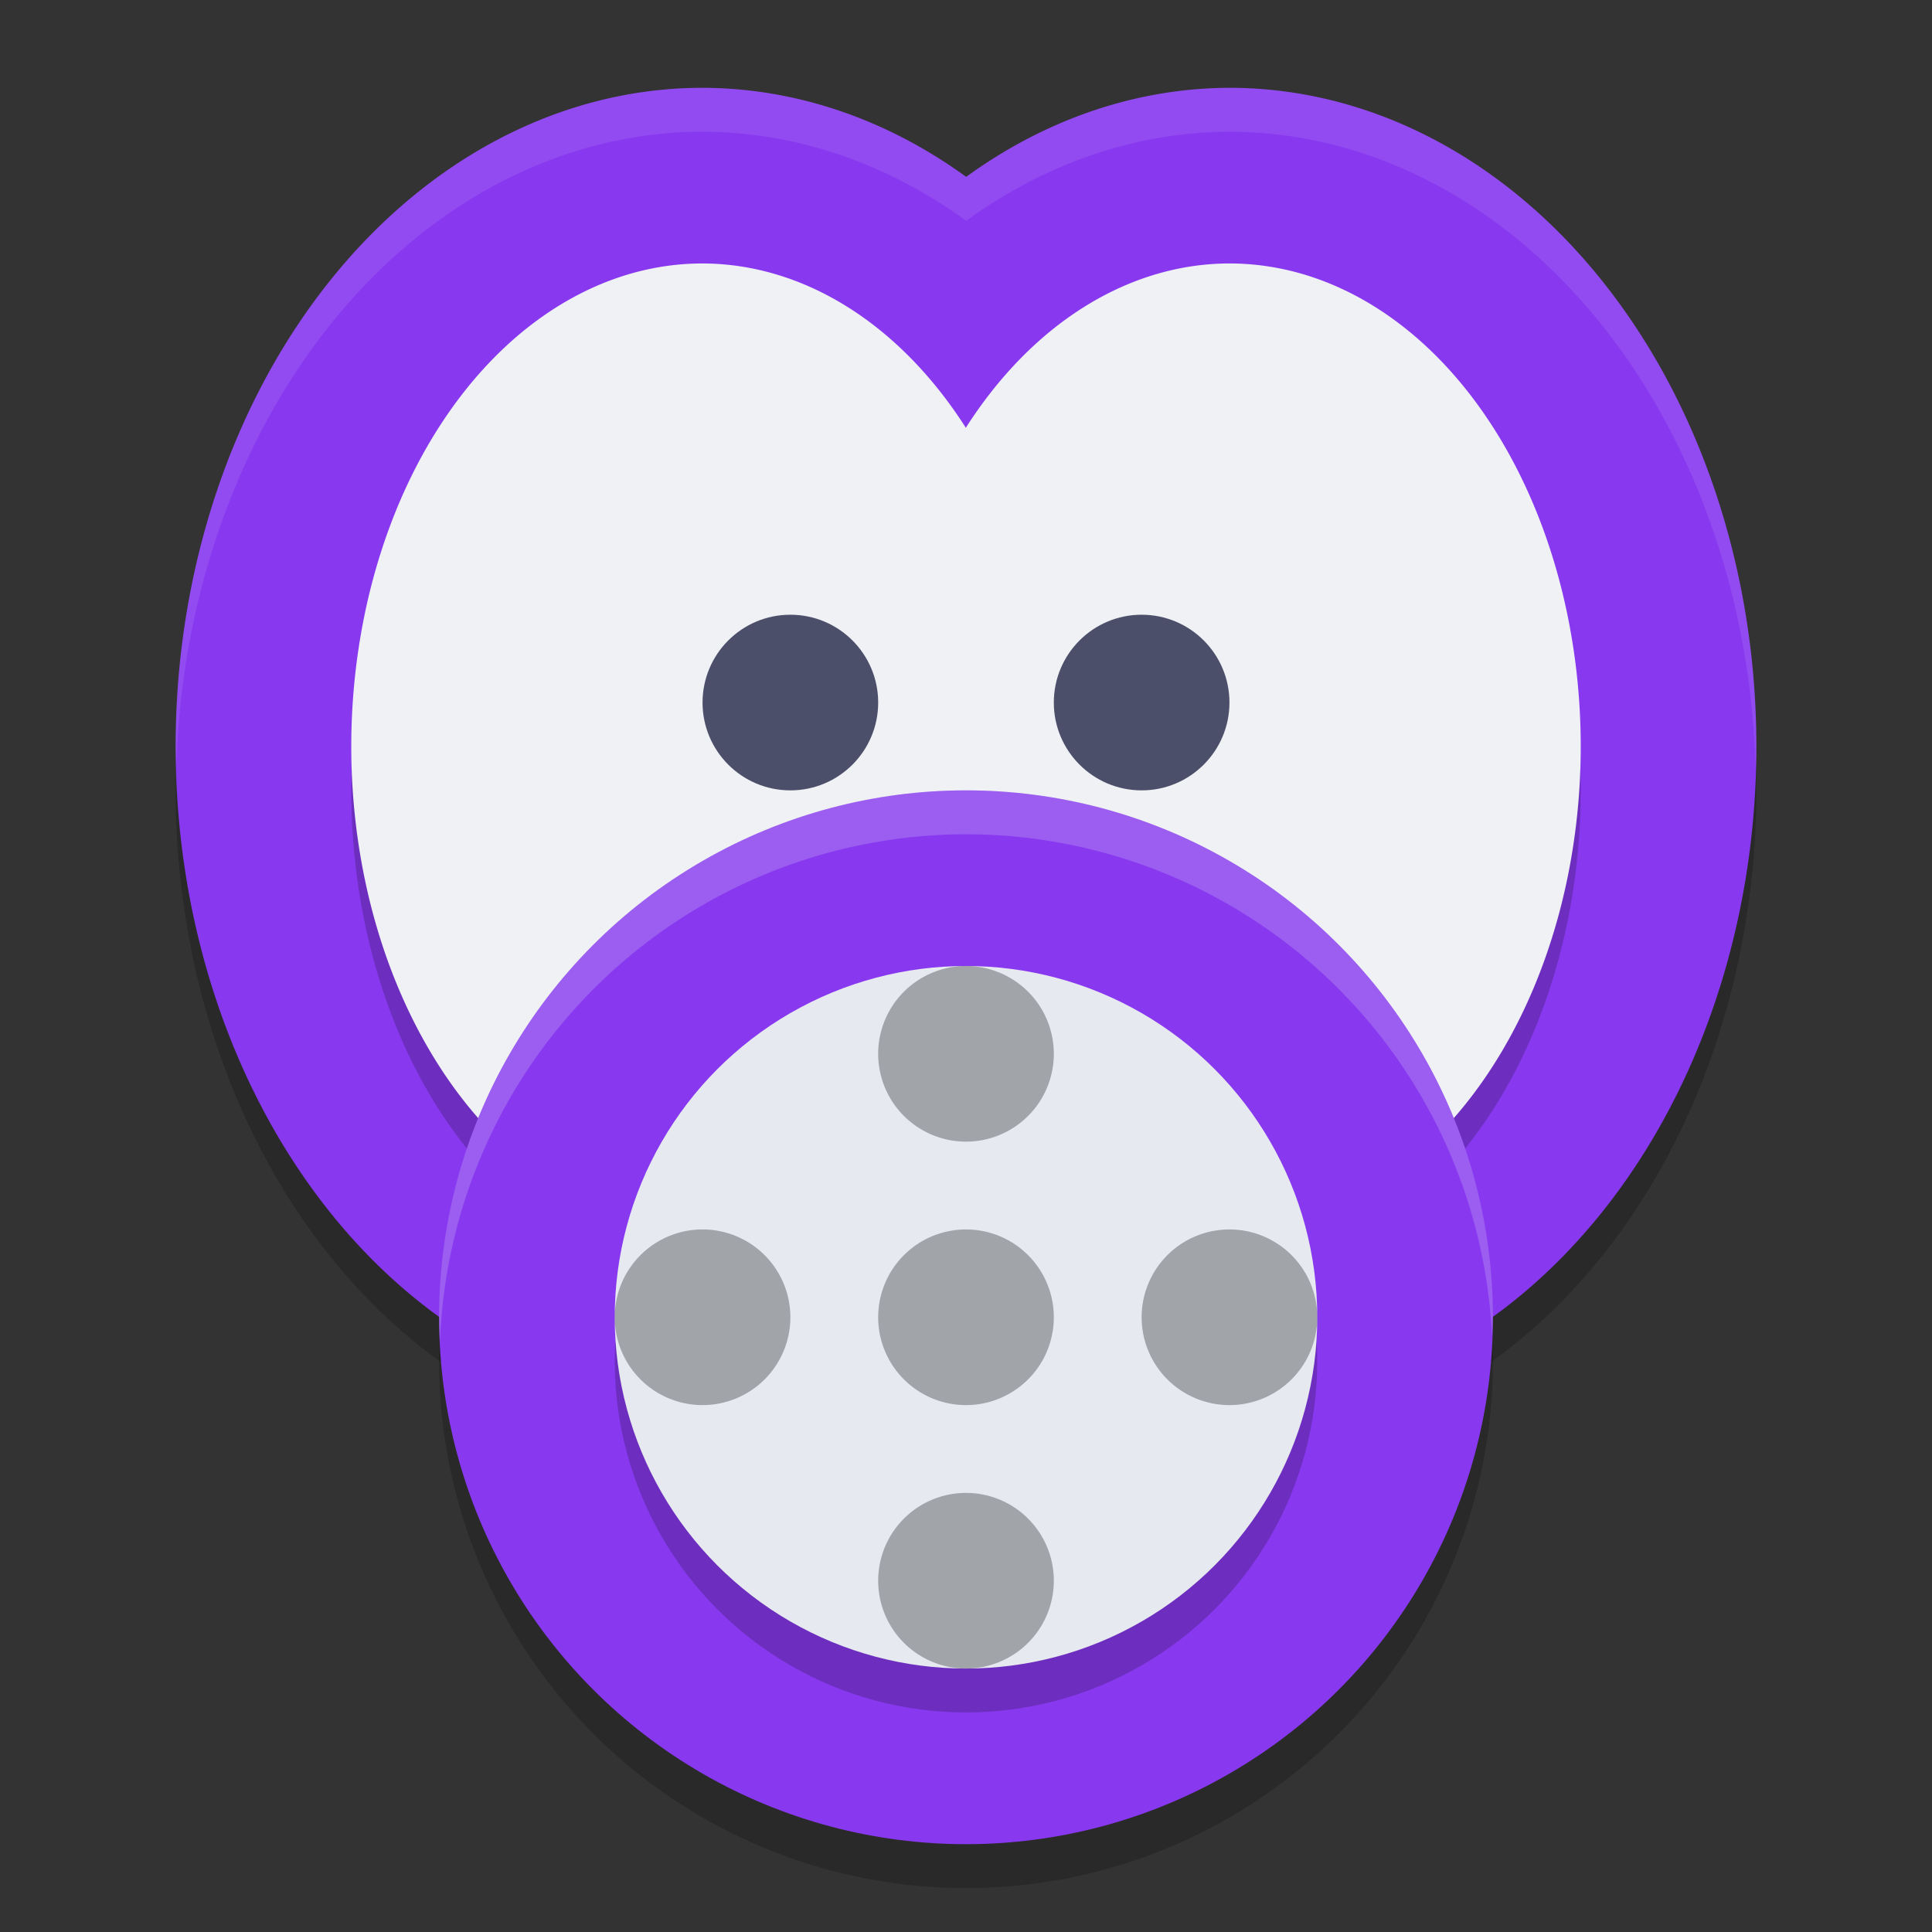 <svg width="22" height="22" version="1.1" xmlns="http://www.w3.org/2000/svg">
 <rect width="100%" height="100%" fill="#333333" stroke="none"/>
 <path d="M 8,1.5 A 6,7.5 0 0 0 2,9 6,7.5 0 0 0 8,16.5 6,7.5 0 0 0 10.998,15.486 6,7.5 0 0 0 14,16.5 6,7.5 0 0 0 20,9 6,7.5 0 0 0 14,1.5 6,7.5 0 0 0 11.002,2.514 6,7.5 0 0 0 8,1.5 Z" style="opacity:.2"/>
 <path d="M 8 1 A 6 7.5 0 0 0 2 8.5 A 6 7.5 0 0 0 8 16 A 6 7.5 0 0 0 10.998 14.986 A 6 7.5 0 0 0 14 16 A 6 7.5 0 0 0 20 8.5 A 6 7.5 0 0 0 14 1 A 6 7.5 0 0 0 11.002 2.014 A 6 7.5 0 0 0 8 1 z " style="fill:#8839ef"/>
 <path d="M 8,3.5 A 4,5.5 0 0 0 4,9 4,5.5 0 0 0 8,14.5 4,5.5 0 0 0 11.002,12.629 4,5.5 0 0 0 14,14.5 4,5.5 0 0 0 18,9 4,5.5 0 0 0 14,3.5 4,5.5 0 0 0 10.998,5.371 4,5.5 0 0 0 8,3.5 Z" style="opacity:.2"/>
 <path d="M 8 3 A 4 5.5 0 0 0 4 8.5 A 4 5.5 0 0 0 8 14 A 4 5.5 0 0 0 11.002 12.129 A 4 5.5 0 0 0 14 14 A 4 5.5 0 0 0 18 8.5 A 4 5.5 0 0 0 14 3 A 4 5.5 0 0 0 10.998 4.871 A 4 5.5 0 0 0 8 3 z " style="fill:#eff1f5"/>
 <circle cx="11" cy="15.5" r="6" style="opacity:.2"/>
 <circle cx="11" cy="15" r="6" style="fill:#8839ef"/>
 <circle cx="11" cy="15.5" r="4" style="opacity:.2"/>
 <circle cx="11" cy="15" r="4" style="fill:#e6e9ef"/>
 <path d="m11 11a1 1 0 0 0-1 1 1 1 0 0 0 1 1 1 1 0 0 0 1-1 1 1 0 0 0-1-1zm-3 3a1 1 0 0 0-1 1 1 1 0 0 0 1 1 1 1 0 0 0 1-1 1 1 0 0 0-1-1zm3 0a1 1 0 0 0-1 1 1 1 0 0 0 1 1 1 1 0 0 0 1-1 1 1 0 0 0-1-1zm3 0a1 1 0 0 0-1 1 1 1 0 0 0 1 1 1 1 0 0 0 1-1 1 1 0 0 0-1-1zm-3 3a1 1 0 0 0-1 1 1 1 0 0 0 1 1 1 1 0 0 0 1-1 1 1 0 0 0-1-1z" style="opacity:.3"/>
 <circle cx="9" cy="8" r="1" style="fill:#eff1f5"/>
 <circle cx="13" cy="8" r="1" style="fill:#4c4f69"/>
 <circle cx="9" cy="8" r="1" style="fill:#4c4f69"/>
 <path d="M 8 1 A 6 7.5 0 0 0 2 8.5 A 6 7.5 0 0 0 2.008 8.715 A 6 7.5 0 0 1 8 1.5 A 6 7.5 0 0 1 11.002 2.514 A 6 7.5 0 0 1 14 1.5 A 6 7.5 0 0 1 19.992 8.785 A 6 7.5 0 0 0 20 8.5 A 6 7.5 0 0 0 14 1 A 6 7.5 0 0 0 11.002 2.014 A 6 7.5 0 0 0 8 1 z " style="fill:#eff1f5;opacity:.1"/>
 <path d="M 11 9 A 6 6 0 0 0 5 15 A 6 6 0 0 0 5.01 15.285 A 6 6 0 0 1 11 9.5 A 6 6 0 0 1 16.99 15.215 A 6 6 0 0 0 17 15 A 6 6 0 0 0 11 9 z " style="fill:#eff1f5;opacity:.2"/>
</svg>
